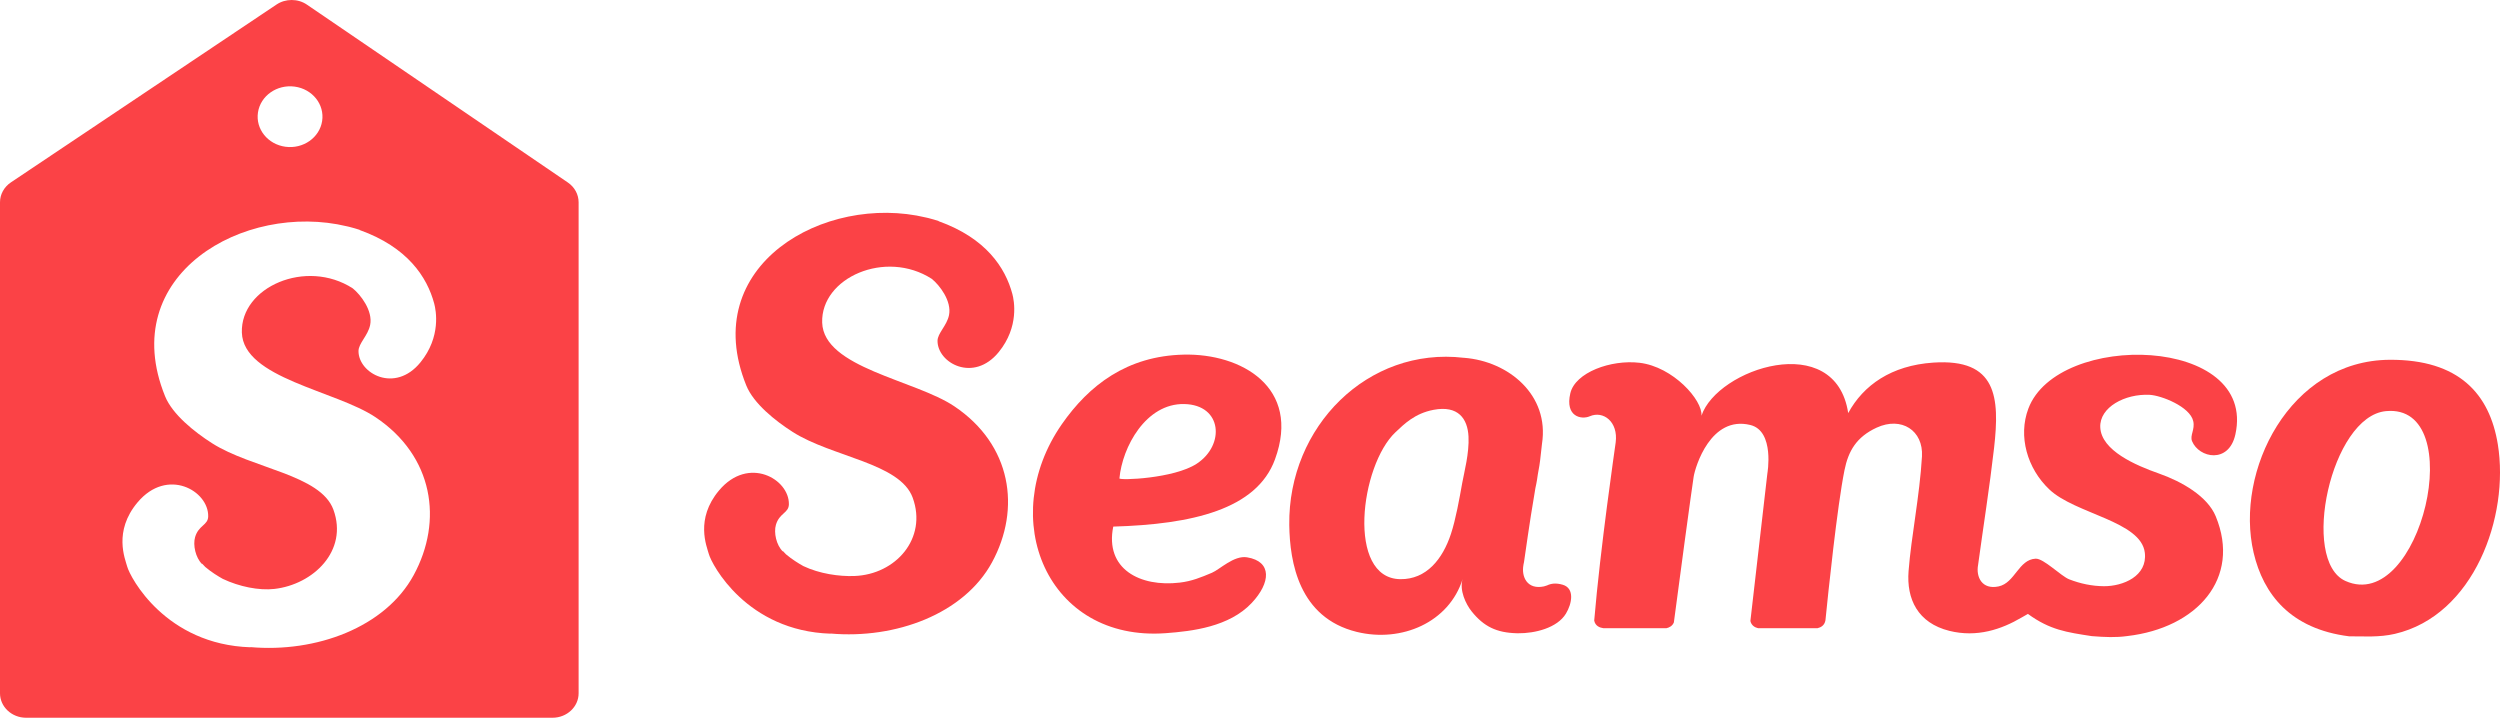 <?xml version="1.0" encoding="utf-8"?>
<!-- Generator: Adobe Illustrator 15.1.0, SVG Export Plug-In . SVG Version: 6.00 Build 0)  -->
<!DOCTYPE svg PUBLIC "-//W3C//DTD SVG 1.1//EN" "http://www.w3.org/Graphics/SVG/1.1/DTD/svg11.dtd">
<svg version="1.1" id="Flipshop_Merchant_Page_xA0_Image_1_"
	 xmlns="http://www.w3.org/2000/svg" xmlns:xlink="http://www.w3.org/1999/xlink" x="0px" y="0px" width="116.213px"
	 height="33.364px" viewBox="0 0 116.213 33.364" enable-background="new 0 0 116.213 33.364" xml:space="preserve">
<path fill-rule="evenodd" clip-rule="evenodd" fill="#FB4246" d="M44.365,18.889c-1.833-1.232-6.08-1.79-6.146-3.893
	c-0.065-2.09,2.949-3.415,5.094-2.034c0.359,0.287,0.937,1.034,0.802,1.687c-0.1,0.492-0.533,0.84-0.534,1.195
	c-0.003,1.032,1.676,1.959,2.846,0.522c0.959-1.179,0.713-2.399,0.633-2.7c-0.327-1.227-1.23-2.596-3.427-3.383v-0.009
	c-0.155-0.05-0.313-0.095-0.472-0.136c-0.035-0.009-0.071-0.017-0.108-0.025c-4.725-1.136-10.622,2.226-8.361,7.808
	c0.337,0.834,1.345,1.641,2.156,2.158c1.834,1.171,4.991,1.442,5.579,3.057c0.688,1.888-0.784,3.572-2.715,3.64
	c-0.707,0.025-1.614-0.103-2.369-0.462c-0.212-0.118-0.526-0.31-0.805-0.546c-0.051-0.049-0.1-0.1-0.146-0.153l-0.001,0.021
	c-0.306-0.297-0.427-0.877-0.323-1.236c0.159-0.554,0.596-0.547,0.604-0.955c0.024-1.18-1.882-2.271-3.247-0.646
	c-1.12,1.333-0.569,2.604-0.477,2.947c0.137,0.505,1.768,3.587,5.666,3.711L38.61,29.45c3.017,0.264,6.199-0.906,7.505-3.312
	C47.47,23.643,47.023,20.675,44.365,18.889z"/>
<path fill="#FB4246" d="M26.397,8.484L14.271,0.218C14.06,0.072,13.809,0,13.558,0c-0.247,0-0.494,0.069-0.706,0.212L0.507,8.478
	C0.188,8.692,0,9.036,0,9.403v22.824c0,0.627,0.543,1.137,1.213,1.137h24.471c0.67,0,1.213-0.51,1.213-1.137V9.403
	C26.896,9.039,26.712,8.698,26.397,8.484z M13.697,4.026c0.824,0.11,1.396,0.827,1.278,1.599s-0.881,1.308-1.705,1.197
	s-1.396-0.826-1.278-1.598C12.11,4.452,12.873,3.916,13.697,4.026z M16.396,13.403c-2.17-1.398-5.22-0.058-5.153,2.057
	c0.067,2.127,4.363,2.692,6.219,3.939c2.689,1.805,3.141,4.808,1.77,7.332c-1.32,2.434-4.54,3.618-7.591,3.35l0.003,0.008
	c-3.944-0.126-5.594-3.244-5.732-3.754c-0.094-0.349-0.651-1.634,0.482-2.982c1.382-1.644,3.31-0.54,3.284,0.653
	c-0.008,0.413-0.449,0.406-0.61,0.966c-0.104,0.363,0.019,0.95,0.327,1.251l0.001-0.021c0.046,0.054,0.096,0.104,0.147,0.155
	c0.281,0.239,0.6,0.433,0.813,0.552c0.764,0.363,1.687,0.549,2.396,0.468c1.811-0.205,3.442-1.774,2.747-3.683
	c-0.596-1.633-3.788-1.908-5.644-3.092c-0.821-0.523-1.841-1.34-2.182-2.183c-2.287-5.646,3.679-9.049,8.459-7.898
	c0.036,0.008,0.073,0.017,0.109,0.025c0.16,0.041,0.319,0.087,0.478,0.138v0.009c2.222,0.796,3.135,2.181,3.466,3.422
	c0.081,0.305,0.329,1.538-0.641,2.73c-1.183,1.454-2.883,0.516-2.879-0.527c0.002-0.36,0.439-0.713,0.541-1.21
	C17.343,14.448,16.759,13.693,16.396,13.403z"/>
<path fill-rule="evenodd" clip-rule="evenodd" fill="#FB4246" d="M59.268,21.353c1.227-3.357-1.578-4.93-4.242-4.868
	c-2.64,0.059-4.408,1.427-5.666,3.234c-3.048,4.386-0.688,10.123,4.836,9.714c1.229-0.091,2.945-0.293,3.99-1.404
	c0.881-0.936,0.959-1.928-0.216-2.122c-0.61-0.101-1.27,0.566-1.632,0.718c-0.514,0.217-0.938,0.392-1.498,0.458
	c-1.84,0.218-3.49-0.63-3.09-2.604C55.401,24.373,58.414,23.689,59.268,21.353z M55.049,18.782c1.774,0.036,1.902,1.909,0.581,2.774
	c-1.065,0.697-3.603,0.782-3.593,0.682C52.168,20.78,53.269,18.745,55.049,18.782z"/>
<path fill-rule="evenodd" clip-rule="evenodd" fill="#FB4246" d="M116.112,20.656c-0.38-2.344-1.809-3.947-5.021-3.931
	c-4.662,0.022-7.216,5.186-6.331,8.967c0.453,1.936,1.714,3.543,4.434,3.887c0.711,0,1.401,0.055,2.129-0.113
	C115.004,28.612,116.656,24.009,116.112,20.656z M109.028,27.006c-2.11-0.947-0.678-7.652,1.884-7.895
	C114.823,18.74,112.527,28.576,109.028,27.006z"/>
<path fill-rule="evenodd" clip-rule="evenodd" fill="#FB4246" d="M101.899,20.51c0.323,0.782,1.708,1.066,2.013-0.316
	c1.012-4.594-8.262-4.821-9.624-1.198c-0.482,1.281-0.055,2.777,0.972,3.752c1.208,1.149,4.272,1.473,4.443,2.948
	c0.127,1.087-1.013,1.558-1.901,1.554c-0.553-0.003-1.098-0.119-1.615-0.32c-0.377-0.146-1.185-0.975-1.559-0.96
	c-0.797,0.038-0.956,1.126-1.724,1.29c-0.773,0.163-1.057-0.443-0.952-1c0.231-1.702,0.54-3.651,0.743-5.438
	c0.267-2.356,0.131-4.166-2.829-3.966c-1.945,0.132-3.246,1.047-3.952,2.346c-0.591-3.903-6.096-2.062-6.821,0.123
	c0.063-0.723-1.323-2.278-2.879-2.461c-1.333-0.156-2.989,0.449-3.217,1.416c-0.256,1.095,0.52,1.238,0.903,1.071
	c0.629-0.275,1.331,0.255,1.205,1.217c-0.041,0.309-0.711,4.893-0.998,8.28c0.049,0.251,0.257,0.33,0.421,0.353
	c1.066,0,2.308,0,2.941,0c0.131-0.029,0.274-0.103,0.341-0.268c0.158-1.242,0.858-6.403,0.92-6.774
	c0.076-0.462,0.79-2.856,2.635-2.403c1.144,0.28,0.79,2.263,0.79,2.263l-0.788,6.85c0.05,0.213,0.214,0.3,0.359,0.333h2.762
	c0.153-0.035,0.328-0.129,0.368-0.367c0.124-1.242,0.546-5.3,0.885-6.979c0.18-0.888,0.55-1.539,1.493-1.976
	c1.154-0.533,2.178,0.131,2.109,1.337c-0.109,1.85-0.5,3.728-0.623,5.329c-0.101,1.296,0.421,2.412,1.898,2.78
	c1.281,0.318,2.418-0.068,3.36-0.623l0.29-0.165c1.023,0.746,1.798,0.853,2.971,1.033c0.626,0.048,1.112,0.071,1.65-0.004
	c3.234-0.377,5.301-2.676,4.109-5.566c-0.384-0.933-1.574-1.615-2.644-1.991c-1.068-0.375-2.675-1.062-2.723-2.146
	c-0.041-0.934,1.15-1.568,2.296-1.51c0.54,0.027,1.873,0.549,2.025,1.22C102.044,19.969,101.786,20.239,101.899,20.51z"/>
<path fill-rule="evenodd" clip-rule="evenodd" fill="#FB4246" d="M72.641,27.181c-0.321-0.093-0.543-0.055-0.728,0.033
	c-0.046,0.019-0.094,0.034-0.144,0.045c-0.773,0.163-1.057-0.443-0.951-1c0.001-0.011,0.002-0.021,0.004-0.03
	c0.007-0.031,0.014-0.063,0.021-0.097c0.27-1.891,0.425-2.837,0.496-3.234c0.01-0.061,0.02-0.12,0.029-0.18
	c0.008-0.043,0.012-0.062,0.012-0.062s0.057-0.232,0.106-0.604c0.136-0.726,0.09-0.585,0.194-1.426
	c0.35-2.26-1.547-3.834-3.622-3.994c-0.004,0-0.007,0-0.011,0c-4.463-0.524-8.173,3.199-8.115,7.767
	c0.023,1.747,0.455,4.313,3.132,4.973c2.093,0.516,4.303-0.449,4.927-2.457c-0.161,0.519,0.148,1.168,0.417,1.503
	c0.567,0.709,1.163,0.994,2.098,1.018c0.001,0,0.003,0,0.004,0c0.02,0,0.038,0.001,0.057,0.001c0.782,0.009,1.822-0.247,2.225-0.912
	C73.072,28.065,73.212,27.347,72.641,27.181z M68.264,20.294c0.038,0.771-0.2,1.647-0.291,2.151c-0.135,0.753-0.3,1.689-0.526,2.375
	c-0.387,1.173-1.14,2.116-2.35,2.103c-2.514-0.029-1.87-5.291-0.224-6.834c0.396-0.371,0.886-0.87,1.766-1.038
	C67.788,18.833,68.222,19.465,68.264,20.294z"/>
</svg>
